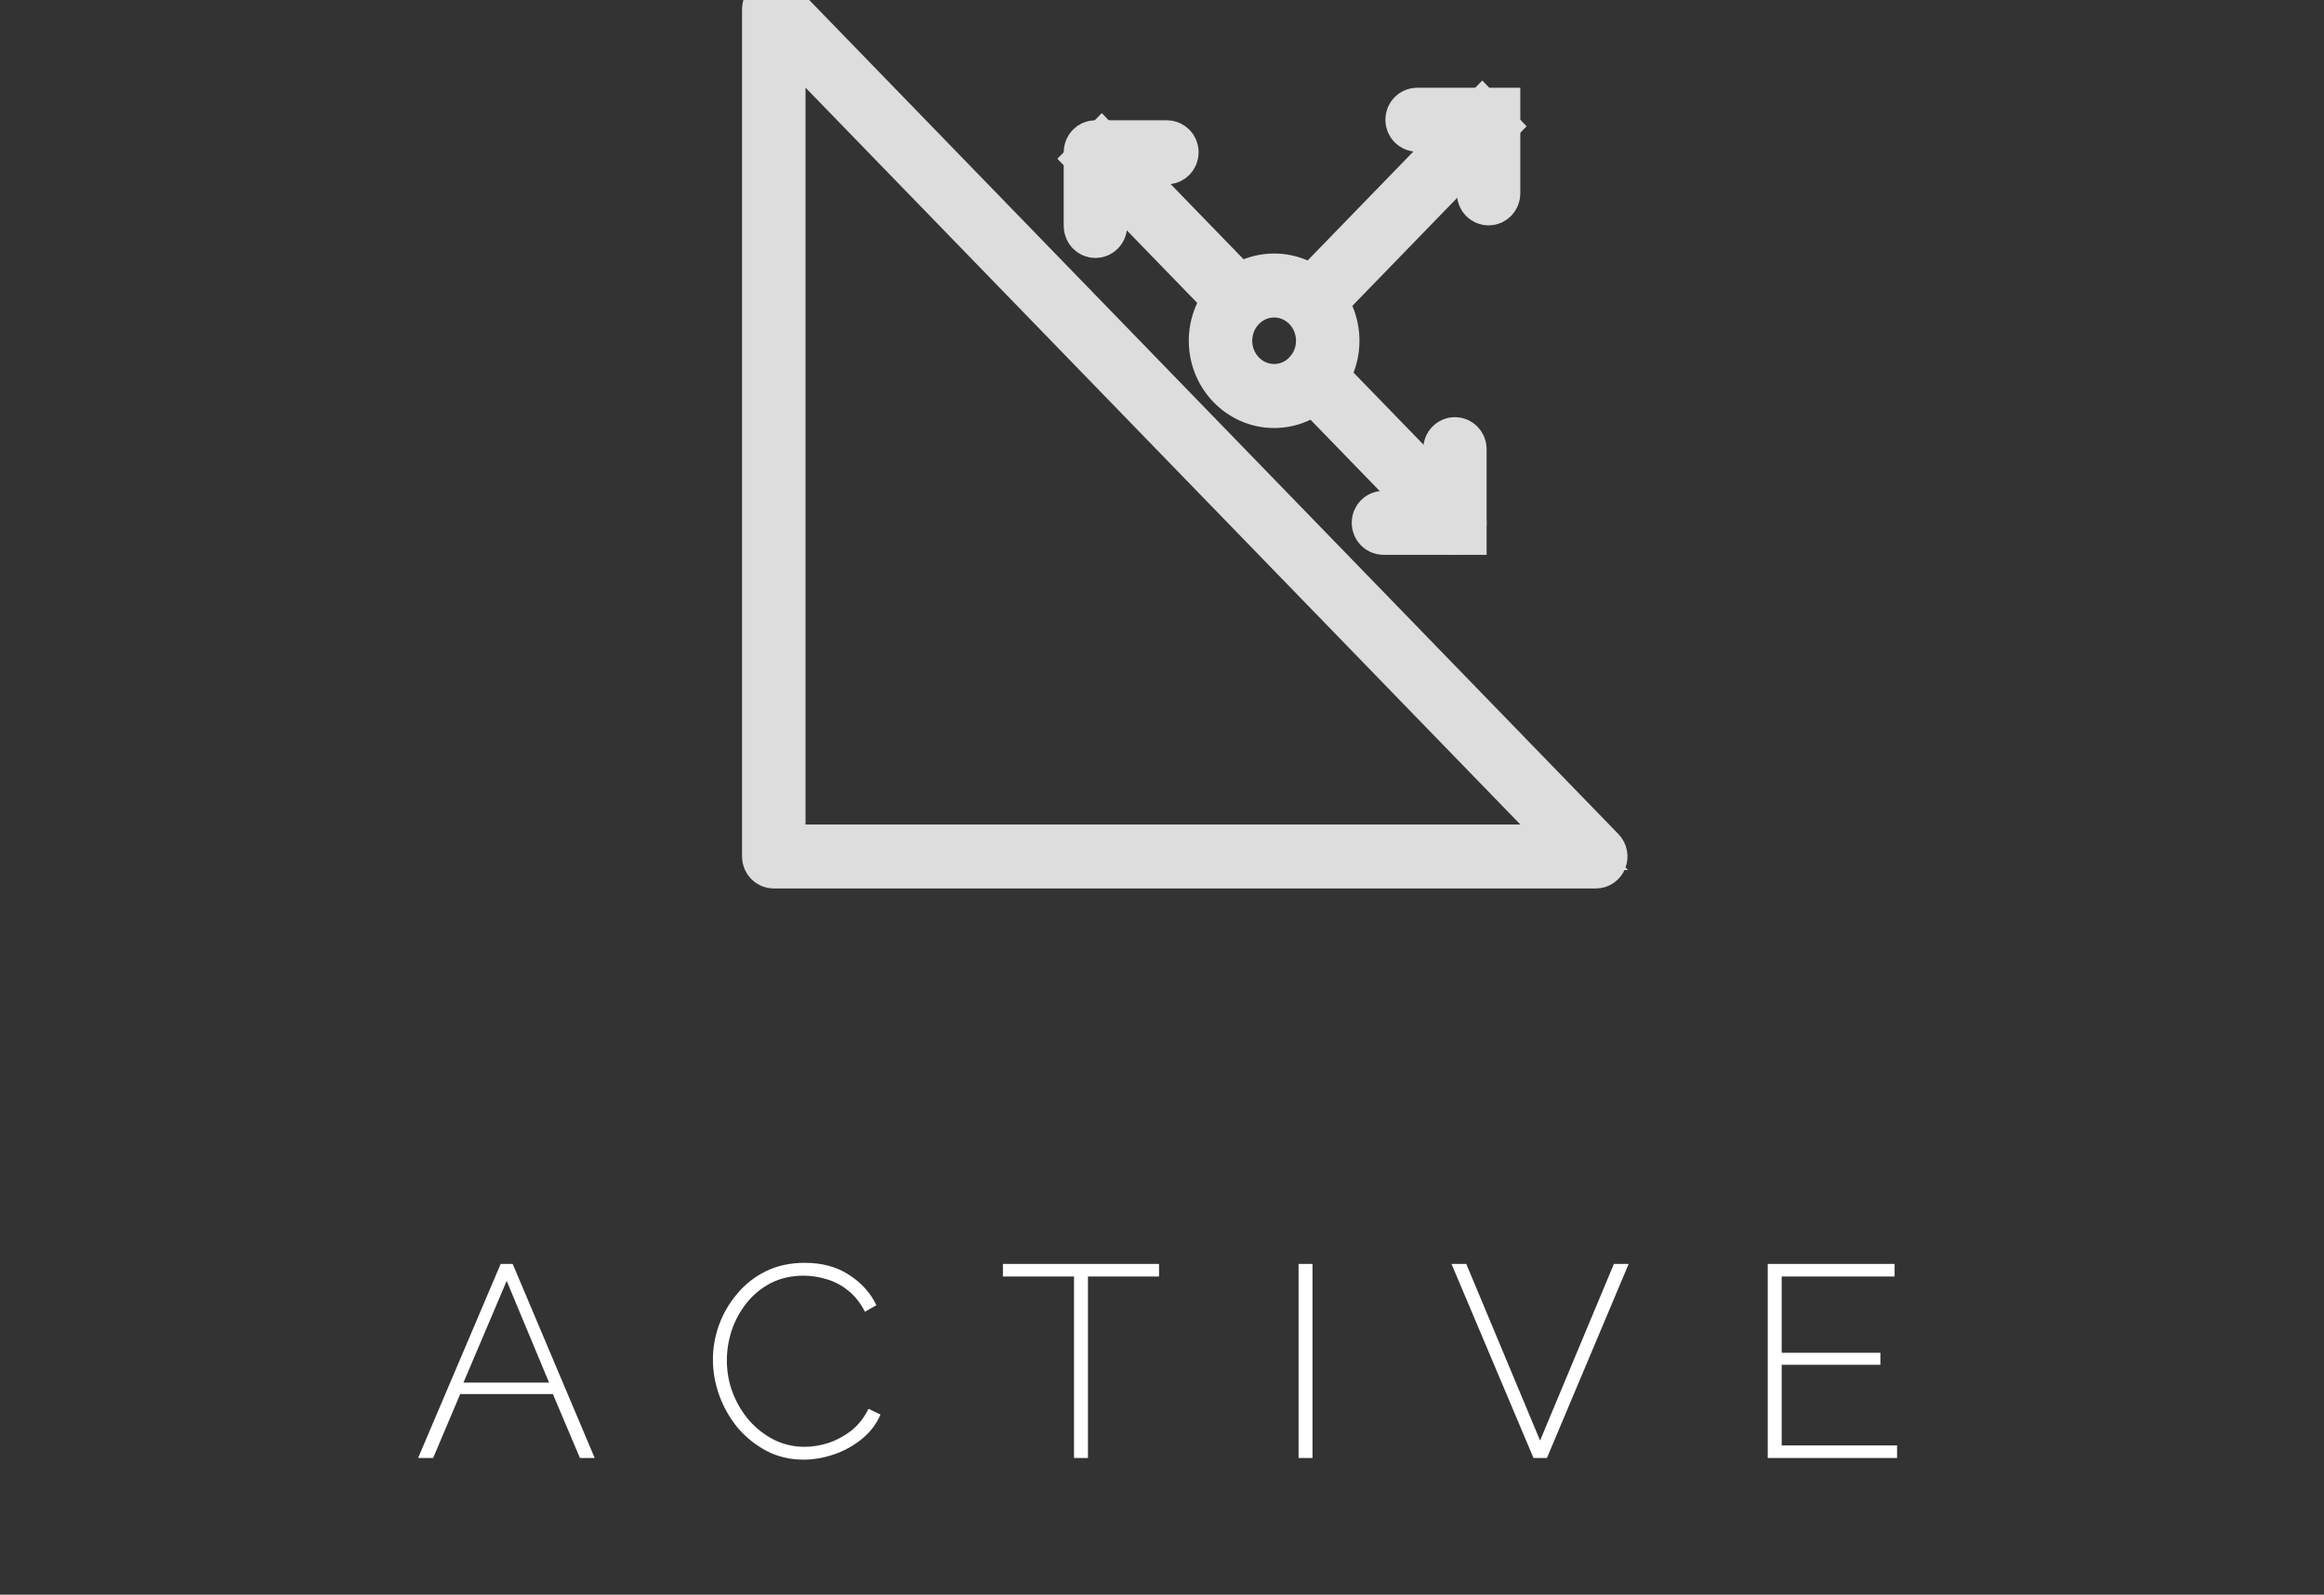 <svg width="51" height="35" viewBox="0 0 51 35" fill="none" xmlns="http://www.w3.org/2000/svg">
<rect x="0" y="0" width="51" height="35" fill="#333333" stroke="none"/>
<path d="M35.02 19H16.98C16.872 19 16.784 18.91 16.784 18.798V0.202C16.784 0.12 16.832 0.047 16.905 0.015C16.978 -0.016 17.063 0.002 17.119 0.059L35.158 18.655C35.214 18.713 35.231 18.8 35.201 18.875C35.171 18.951 35.099 19 35.02 19ZM17.177 18.596H34.546L17.177 0.69V18.596Z" fill="#DDDDDD"/>
<path d="M35.02 19H16.98C16.872 19 16.784 18.91 16.784 18.798V0.202C16.784 0.12 16.832 0.047 16.905 0.015C16.978 -0.016 17.063 0.002 17.119 0.059L35.158 18.655C35.214 18.713 35.231 18.8 35.201 18.875C35.171 18.951 35.099 19 35.02 19ZM17.177 18.596H34.546L17.177 0.69V18.596Z" stroke="#DDDDDD"/>
<path d="M27.961 8.894C27.204 8.894 26.588 8.259 26.588 7.479C26.588 6.699 27.204 6.064 27.961 6.064C28.718 6.064 29.333 6.699 29.333 7.479C29.333 8.259 28.718 8.894 27.961 8.894ZM27.961 6.468C27.42 6.468 26.98 6.922 26.98 7.479C26.98 8.036 27.42 8.489 27.961 8.489C28.502 8.489 28.941 8.036 28.941 7.479C28.941 6.922 28.502 6.468 27.961 6.468Z" fill="#DDDDDD"/>
<path d="M27.961 8.894C27.204 8.894 26.588 8.259 26.588 7.479C26.588 6.699 27.204 6.064 27.961 6.064C28.718 6.064 29.333 6.699 29.333 7.479C29.333 8.259 28.718 8.894 27.961 8.894ZM27.961 6.468C27.42 6.468 26.98 6.922 26.98 7.479C26.98 8.036 27.42 8.489 27.961 8.489C28.502 8.489 28.941 8.036 28.941 7.479C28.941 6.922 28.502 6.468 27.961 6.468Z" stroke="#DDDDDD"/>
<path d="M24.178 3.2L23.901 3.485L27.038 6.719L27.315 6.434L24.178 3.2Z" fill="#DDDDDD"/>
<path d="M24.178 3.2L23.901 3.485L27.038 6.719L27.315 6.434L24.178 3.2Z" stroke="#DDDDDD"/>
<path d="M24.039 5.162C23.931 5.162 23.843 5.071 23.843 4.959V3.342C23.843 3.231 23.931 3.14 24.039 3.14H25.608C25.716 3.14 25.804 3.231 25.804 3.342C25.804 3.454 25.716 3.545 25.608 3.545H24.235V4.959C24.235 5.071 24.148 5.162 24.039 5.162Z" fill="#DDDDDD"/>
<path d="M24.039 5.162C23.931 5.162 23.843 5.071 23.843 4.959V3.342C23.843 3.231 23.931 3.14 24.039 3.14H25.608C25.716 3.14 25.804 3.231 25.804 3.342C25.804 3.454 25.716 3.545 25.608 3.545H24.235V4.959C24.235 5.071 24.148 5.162 24.039 5.162Z" stroke="#DDDDDD"/>
<path d="M32.667 4.447C32.558 4.447 32.471 4.356 32.471 4.245V2.83H31.098C30.99 2.83 30.902 2.739 30.902 2.628C30.902 2.516 30.99 2.426 31.098 2.426H32.863V4.245C32.863 4.356 32.775 4.447 32.667 4.447Z" fill="#DDDDDD"/>
<path d="M32.667 4.447C32.558 4.447 32.471 4.356 32.471 4.245V2.83H31.098C30.99 2.83 30.902 2.739 30.902 2.628C30.902 2.516 30.99 2.426 31.098 2.426H32.863V4.245C32.863 4.356 32.775 4.447 32.667 4.447Z" stroke="#DDDDDD"/>
<path d="M31.928 11.677C31.878 11.677 31.828 11.657 31.789 11.617L28.697 8.43C28.621 8.351 28.621 8.223 28.697 8.144C28.774 8.065 28.898 8.065 28.974 8.144L32.067 11.331C32.143 11.41 32.143 11.538 32.067 11.617C32.028 11.657 31.978 11.677 31.928 11.677Z" fill="#DDDDDD"/>
<path d="M31.928 11.677C31.878 11.677 31.828 11.657 31.789 11.617L28.697 8.43C28.621 8.351 28.621 8.223 28.697 8.144C28.774 8.065 28.898 8.065 28.974 8.144L32.067 11.331C32.143 11.41 32.143 11.538 32.067 11.617C32.028 11.657 31.978 11.677 31.928 11.677Z" stroke="#DDDDDD"/>
<path d="M32.124 11.677H30.359C30.251 11.677 30.163 11.586 30.163 11.474C30.163 11.363 30.251 11.272 30.359 11.272H31.732V9.857C31.732 9.746 31.82 9.655 31.928 9.655C32.036 9.655 32.124 9.746 32.124 9.857V11.677Z" fill="#DDDDDD"/>
<path d="M32.124 11.677H30.359C30.251 11.677 30.163 11.586 30.163 11.474C30.163 11.363 30.251 11.272 30.359 11.272H31.732V9.857C31.732 9.746 31.82 9.655 31.928 9.655C32.036 9.655 32.124 9.746 32.124 9.857V11.677Z" stroke="#DDDDDD"/>
<path d="M32.528 2.485L28.652 6.48L28.929 6.766L32.805 2.771L32.528 2.485Z" fill="#DDDDDD"/>
<path d="M32.528 2.485L28.652 6.48L28.929 6.766L32.805 2.771L32.528 2.485Z" stroke="#DDDDDD"/>
<path d="M10.987 27.74H11.251L13.051 32H12.727L12.133 30.596H10.099L9.505 32H9.175L10.987 27.74ZM12.049 30.344L11.119 28.112L10.171 30.344H12.049ZM15.645 29.84C15.645 29.584 15.689 29.332 15.777 29.084C15.869 28.832 16.001 28.604 16.173 28.4C16.345 28.192 16.555 28.026 16.803 27.902C17.055 27.778 17.341 27.716 17.661 27.716C18.041 27.716 18.365 27.804 18.633 27.98C18.901 28.152 19.101 28.374 19.233 28.646L18.981 28.79C18.881 28.594 18.757 28.438 18.609 28.322C18.465 28.206 18.309 28.124 18.141 28.076C17.973 28.024 17.805 27.998 17.637 27.998C17.369 27.998 17.129 28.052 16.917 28.16C16.709 28.268 16.533 28.412 16.389 28.592C16.245 28.772 16.135 28.972 16.059 29.192C15.987 29.412 15.951 29.634 15.951 29.858C15.951 30.11 15.995 30.35 16.083 30.578C16.171 30.802 16.291 31.002 16.443 31.178C16.599 31.354 16.779 31.494 16.983 31.598C17.191 31.702 17.415 31.754 17.655 31.754C17.827 31.754 18.001 31.726 18.177 31.67C18.357 31.61 18.525 31.52 18.681 31.4C18.837 31.276 18.963 31.116 19.059 30.92L19.323 31.046C19.231 31.258 19.093 31.438 18.909 31.586C18.725 31.734 18.521 31.846 18.297 31.922C18.073 31.998 17.851 32.036 17.631 32.036C17.343 32.036 17.077 31.974 16.833 31.85C16.589 31.722 16.377 31.554 16.197 31.346C16.021 31.134 15.885 30.898 15.789 30.638C15.693 30.374 15.645 30.108 15.645 29.84ZM25.435 28.016H23.875V32H23.569V28.016H22.009V27.74H25.435V28.016ZM28.497 32V27.74H28.803V32H28.497ZM32.177 27.74L33.797 31.616L35.417 27.74H35.741L33.947 32H33.653L31.853 27.74H32.177ZM41.631 31.724V32H38.793V27.74H41.577V28.016H39.099V29.69H41.265V29.954H39.099V31.724H41.631Z" fill="white"/>
</svg>
